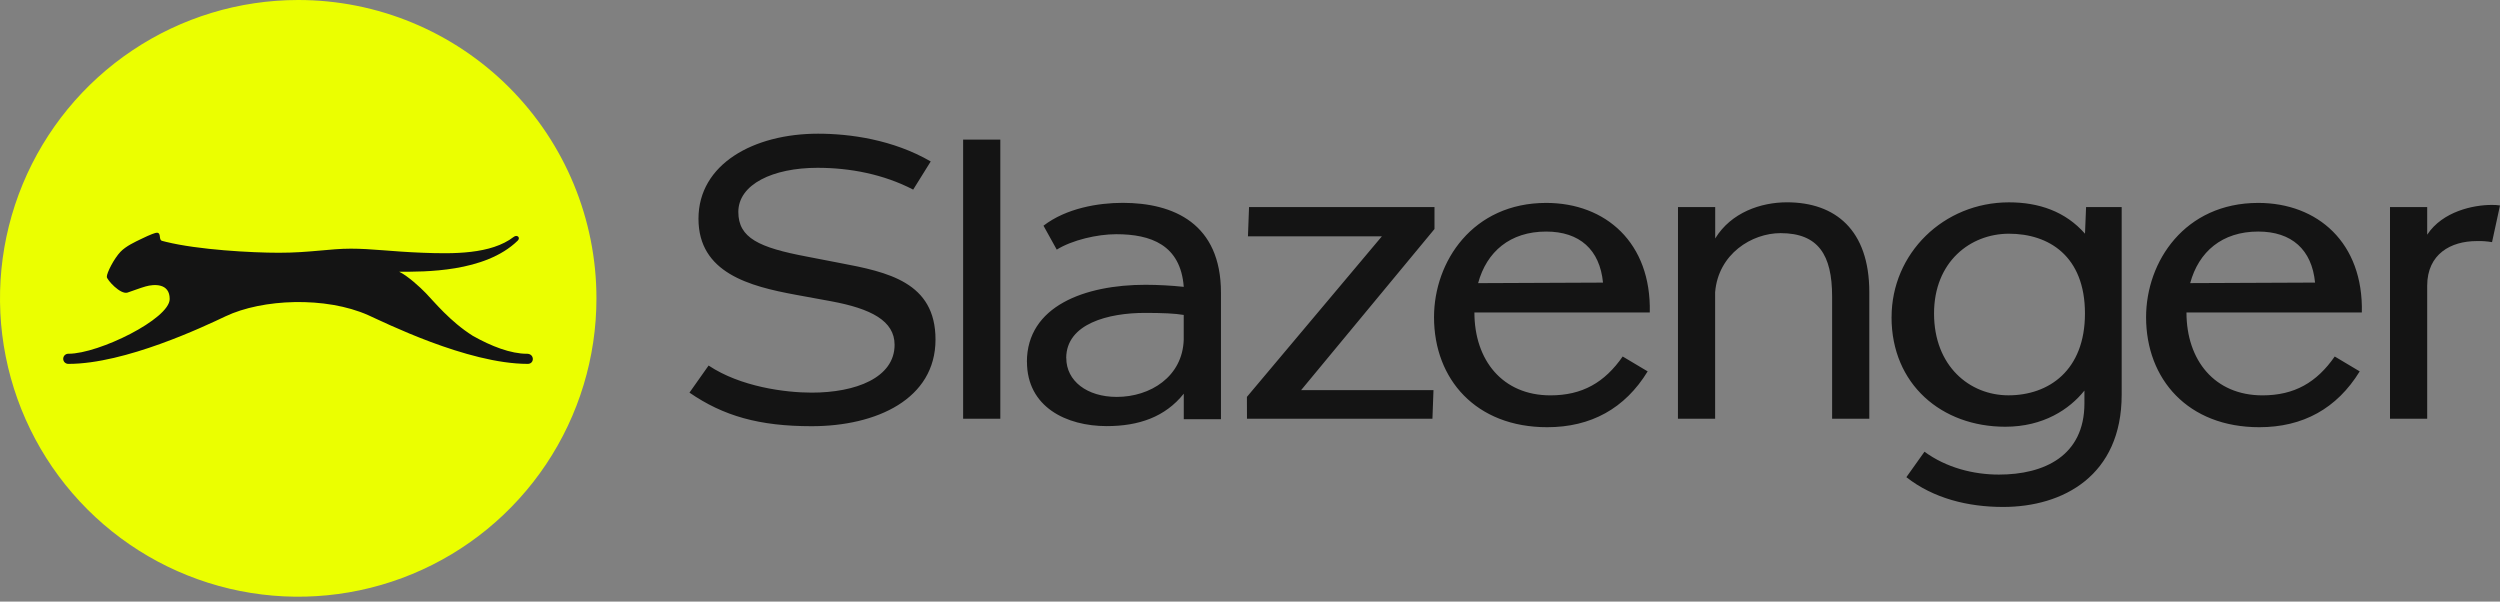 <svg width="187" height="45" viewBox="0 0 187 45" fill="none" xmlns="http://www.w3.org/2000/svg">
    <rect x="0" y="0" width="187" height="45" fill="#808080" stroke="none"/>
    <g clip-path="url(#clip0_239_1750)">
        <path d="M178.772 31.319H181.554V21.373C181.554 18.988 183.343 18.033 185.25 18.033C185.637 18.02 186.023 18.046 186.404 18.112L187 15.369C186.79 15.336 186.577 15.322 186.364 15.329C185.013 15.329 182.707 15.806 181.554 17.555V15.491H178.772V31.319ZM163.826 21.177C164.462 18.831 166.21 17.32 168.914 17.32C171.418 17.32 172.929 18.672 173.166 21.137L163.826 21.177ZM160.527 23.723C160.527 28.375 163.667 31.955 168.994 31.955C172.253 31.955 174.797 30.563 176.506 27.779L174.638 26.666C173.285 28.613 171.617 29.573 169.232 29.573C165.654 29.573 163.548 26.949 163.548 23.37H176.666C176.785 18.16 173.365 15.178 168.914 15.178C163.428 15.178 160.527 19.552 160.527 23.728M144.666 23.449C144.666 19.592 147.369 17.482 150.27 17.482C153.253 17.482 155.955 19.153 155.955 23.449C155.955 27.705 153.253 29.57 150.231 29.57C147.325 29.57 144.666 27.383 144.666 23.449ZM141.487 23.728C141.487 28.737 145.223 31.92 149.992 31.92C152.855 31.92 154.802 30.607 155.915 29.215V30.17C155.915 34.107 152.895 35.499 149.516 35.499C147.608 35.499 145.579 34.982 143.951 33.788L142.596 35.693C144.624 37.283 147.207 37.92 149.83 37.92C154.322 37.92 158.701 35.574 158.701 29.529V15.491H156.038L155.958 17.48C154.487 15.811 152.5 15.135 150.273 15.135C145.379 15.135 141.49 18.952 141.49 23.725M125.51 31.32H128.292V21.853C128.531 18.991 131.034 17.439 133.186 17.439C136.008 17.439 137.042 19.07 137.042 22.172V31.319H139.824V21.853C139.824 17.2 137.281 15.133 133.663 15.133C131.715 15.133 129.49 15.889 128.297 17.837V15.491H125.514L125.51 31.32ZM110.563 21.179C111.199 18.833 112.949 17.321 115.651 17.321C118.155 17.321 119.666 18.674 119.905 21.139L110.563 21.179ZM107.265 23.723C107.265 28.375 110.405 31.955 115.732 31.955C118.992 31.955 121.544 30.563 123.245 27.779L121.377 26.666C120.025 28.613 118.355 29.573 115.971 29.573C112.393 29.573 110.286 26.949 110.286 23.37H123.404C123.523 18.16 120.105 15.178 115.653 15.178C110.167 15.178 107.265 19.552 107.265 23.728M93.274 31.323H107.146L107.225 29.181H97.324L107.3 17.131V15.491H93.428L93.347 17.678H103.364L93.269 29.688L93.274 31.323ZM79.753 26.785C79.753 24.199 82.933 23.405 85.637 23.405C86.948 23.405 87.902 23.445 88.543 23.558V25.394C88.464 28.177 86.04 29.689 83.534 29.689C81.309 29.689 79.758 28.496 79.758 26.782M76.817 27.061C76.817 30.44 79.758 31.873 82.782 31.873C85.168 31.873 87.154 31.196 88.546 29.446V31.355H91.328V21.893C91.328 16.723 87.791 15.173 83.975 15.173C82.147 15.173 79.761 15.571 78.053 16.882L79.045 18.672C80.198 17.956 82.067 17.519 83.498 17.519C86.082 17.519 88.308 18.314 88.545 21.456C87.594 21.356 86.639 21.305 85.683 21.302C81.151 21.302 76.812 22.894 76.812 27.07M72.042 31.319H74.824V10.44H72.042V31.319ZM60.713 31.88C65.563 31.88 69.976 29.851 69.976 25.397C69.976 21.102 66.398 20.348 62.819 19.671L60.355 19.194C56.778 18.518 55.227 17.802 55.227 15.854C55.227 13.785 57.812 12.552 61.151 12.552C63.575 12.552 66.08 13.029 68.306 14.183L69.618 12.076C66.794 10.44 63.575 10 61.19 10C56.38 10 52.246 12.267 52.246 16.362C52.246 20.418 56.07 21.411 59.52 22.049L62.146 22.53C65.167 23.087 66.915 24.002 66.915 25.791C66.915 28.255 64.009 29.369 60.715 29.369C58.727 29.369 55.388 28.932 53.003 27.342L51.572 29.369C54.115 31.115 56.778 31.88 60.713 31.88Z" fill="#141414"/>
        <path d="M44.614 22.317C44.614 26.731 43.306 31.046 40.855 34.716C38.404 38.386 34.92 41.246 30.844 42.935C26.767 44.624 22.282 45.066 17.955 44.205C13.628 43.344 9.653 41.218 6.534 38.097C3.414 34.976 1.289 31 0.429 26.671C-0.432 22.342 0.01 17.854 1.698 13.777C3.386 9.699 6.246 6.213 9.914 3.761C13.582 1.309 17.895 0 22.307 0C28.223 0 33.897 2.351 38.081 6.536C42.264 10.722 44.614 16.398 44.614 22.317Z" fill="#EBFF00"/>
        <path d="M39.42 26.462C38.197 26.462 36.756 25.903 35.366 25.12C33.665 24.049 32.47 22.563 31.848 21.922C31.427 21.487 30.523 20.652 29.86 20.326C31.695 20.326 36.267 20.392 38.72 18.005C38.96 17.77 38.68 17.524 38.426 17.72C36.727 19.031 33.886 18.993 31.614 18.906C29.298 18.819 27.833 18.6 26.238 18.6C24.643 18.6 23.179 18.906 20.86 18.906C18.8 18.906 14.834 18.686 12.424 18.093L12.132 18.018C11.835 17.942 12.09 17.445 11.752 17.406C11.642 17.396 11.261 17.532 10.541 17.884C10.108 18.095 9.437 18.396 9.012 18.835C8.534 19.333 7.975 20.422 7.99 20.713C8.001 20.93 8.999 22.05 9.538 21.885C9.798 21.805 10.501 21.532 10.89 21.426C11.518 21.245 12.699 21.169 12.693 22.37C12.685 23.854 7.397 26.46 5.131 26.46C5.08 26.457 5.028 26.464 4.979 26.482C4.93 26.499 4.886 26.527 4.848 26.562C4.81 26.598 4.78 26.64 4.759 26.688C4.739 26.736 4.728 26.787 4.728 26.839C4.728 26.891 4.739 26.942 4.759 26.99C4.78 27.037 4.81 27.08 4.848 27.116C4.886 27.151 4.93 27.178 4.979 27.196C5.028 27.213 5.08 27.221 5.131 27.218C9.365 27.218 15.258 24.427 16.873 23.659C19.615 22.356 24.349 22.154 27.547 23.576C28.657 24.069 34.942 27.218 39.477 27.218C39.992 27.218 39.992 26.46 39.416 26.46" fill="#141414"/>
    </g>
    <defs>
        <clipPath id="clip0_239_1750">
            <rect width="187" height="44.634" fill="white"/>
        </clipPath>
    </defs>
</svg>
